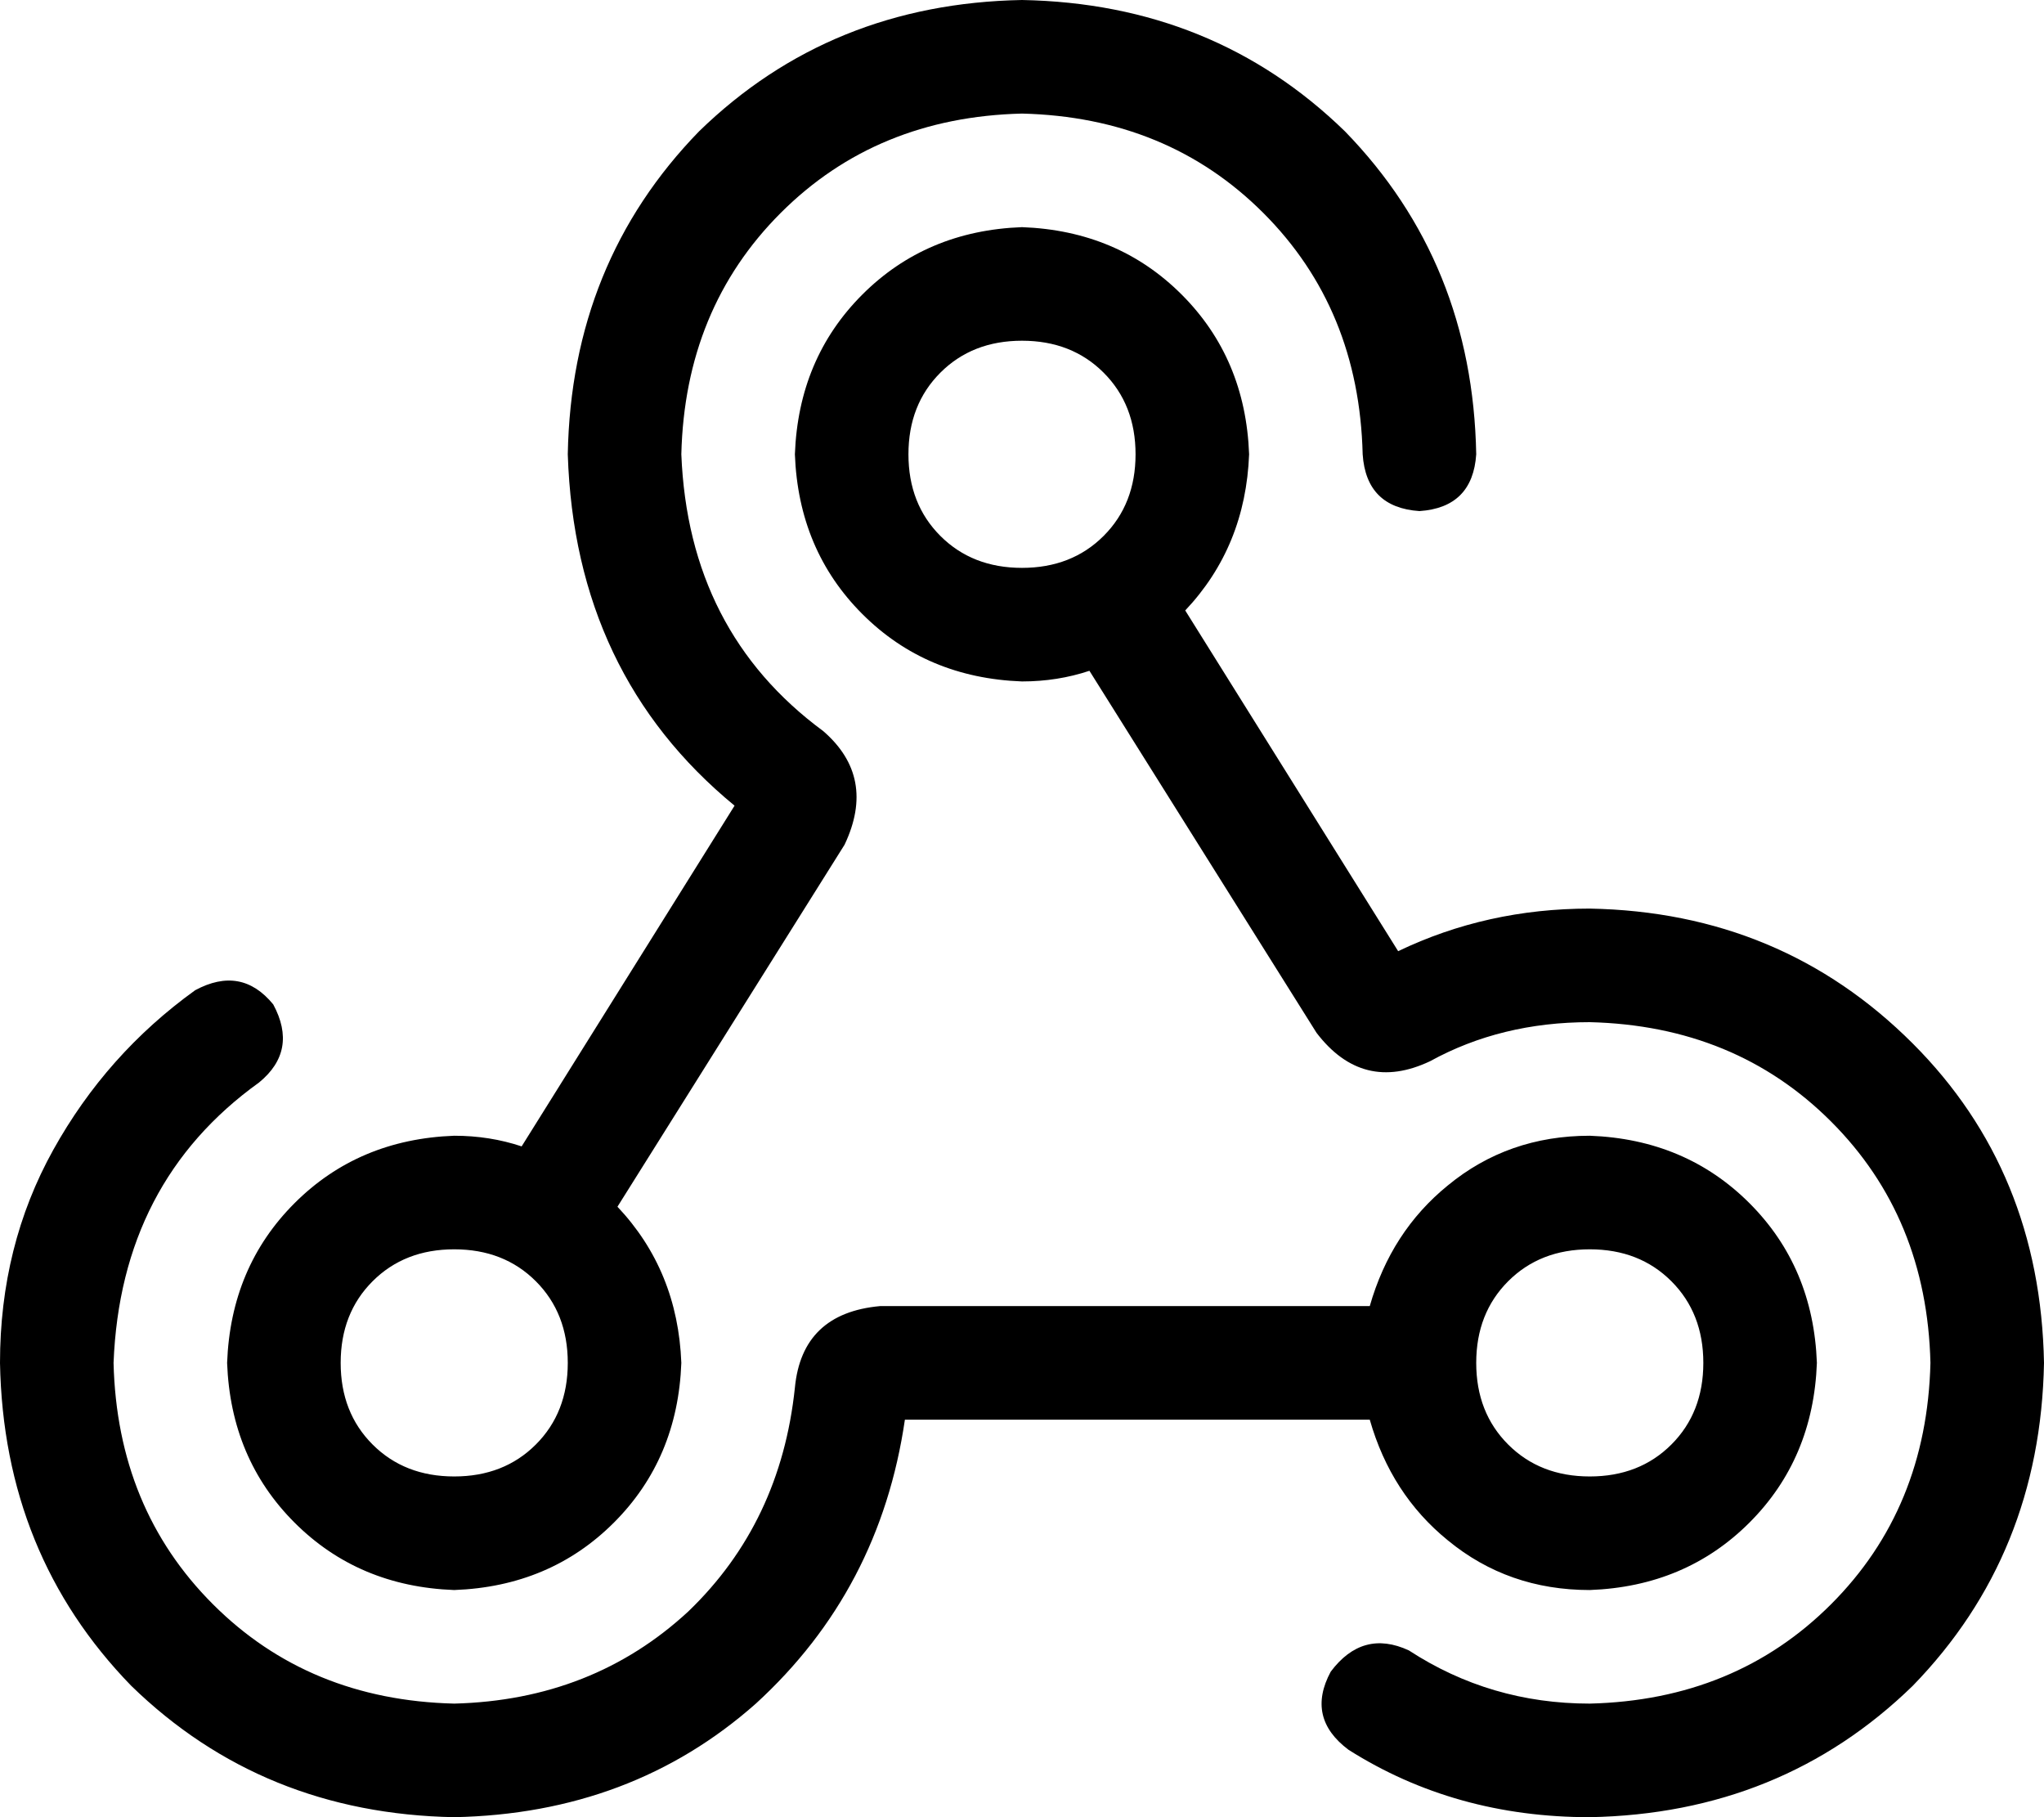 <svg xmlns="http://www.w3.org/2000/svg" viewBox="0 0 576 512">
  <path d="M 192 128 Q 193 87 220 60 L 220 60 L 220 60 Q 247 33 288 32 Q 329 33 356 60 Q 383 87 384 128 Q 385 143 400 144 Q 415 143 416 128 Q 415 74 379 37 Q 342 1 288 0 Q 234 1 197 37 Q 161 74 160 128 Q 162 190 207 227 L 147 323 L 147 323 Q 138 320 128 320 Q 101 321 83 339 Q 65 357 64 384 Q 65 411 83 429 Q 101 447 128 448 Q 155 447 173 429 Q 191 411 192 384 Q 191 358 174 340 L 238 238 L 238 238 Q 247 219 232 206 Q 194 178 192 128 L 192 128 Z M 160 384 Q 160 398 151 407 L 151 407 L 151 407 Q 142 416 128 416 Q 114 416 105 407 Q 96 398 96 384 Q 96 370 105 361 Q 114 352 128 352 Q 142 352 151 361 Q 160 370 160 384 L 160 384 Z M 288 160 Q 274 160 265 151 L 265 151 L 265 151 Q 256 142 256 128 Q 256 114 265 105 Q 274 96 288 96 Q 302 96 311 105 Q 320 114 320 128 Q 320 142 311 151 Q 302 160 288 160 L 288 160 Z M 224 128 Q 225 155 243 173 L 243 173 L 243 173 Q 261 191 288 192 Q 298 192 307 189 L 371 291 L 371 291 Q 384 308 403 299 Q 423 288 448 288 Q 489 289 516 316 Q 543 343 544 384 Q 543 425 516 452 Q 489 479 448 480 Q 420 480 397 465 Q 384 459 375 471 Q 368 484 380 493 Q 410 512 448 512 Q 502 511 539 475 Q 575 438 576 384 Q 575 330 539 294 Q 502 257 448 256 Q 419 256 394 268 L 334 172 L 334 172 Q 351 154 352 128 Q 351 101 333 83 Q 315 65 288 64 Q 261 65 243 83 Q 225 101 224 128 L 224 128 Z M 73 305 Q 84 296 77 283 Q 68 272 55 279 Q 30 297 15 324 Q 0 351 0 384 Q 1 438 37 475 Q 74 511 128 512 Q 178 511 213 480 Q 248 448 255 400 L 386 400 L 386 400 Q 392 421 408 434 Q 425 448 448 448 Q 475 447 493 429 Q 511 411 512 384 Q 511 357 493 339 Q 475 321 448 320 Q 425 320 408 334 Q 392 347 386 368 L 248 368 L 248 368 Q 226 370 224 391 Q 220 429 194 454 Q 167 479 128 480 Q 87 479 60 452 Q 33 425 32 384 Q 34 333 73 305 L 73 305 Z M 480 384 Q 480 398 471 407 L 471 407 L 471 407 Q 462 416 448 416 Q 434 416 425 407 Q 416 398 416 384 Q 416 370 425 361 Q 434 352 448 352 Q 462 352 471 361 Q 480 370 480 384 L 480 384 Z" />
</svg>